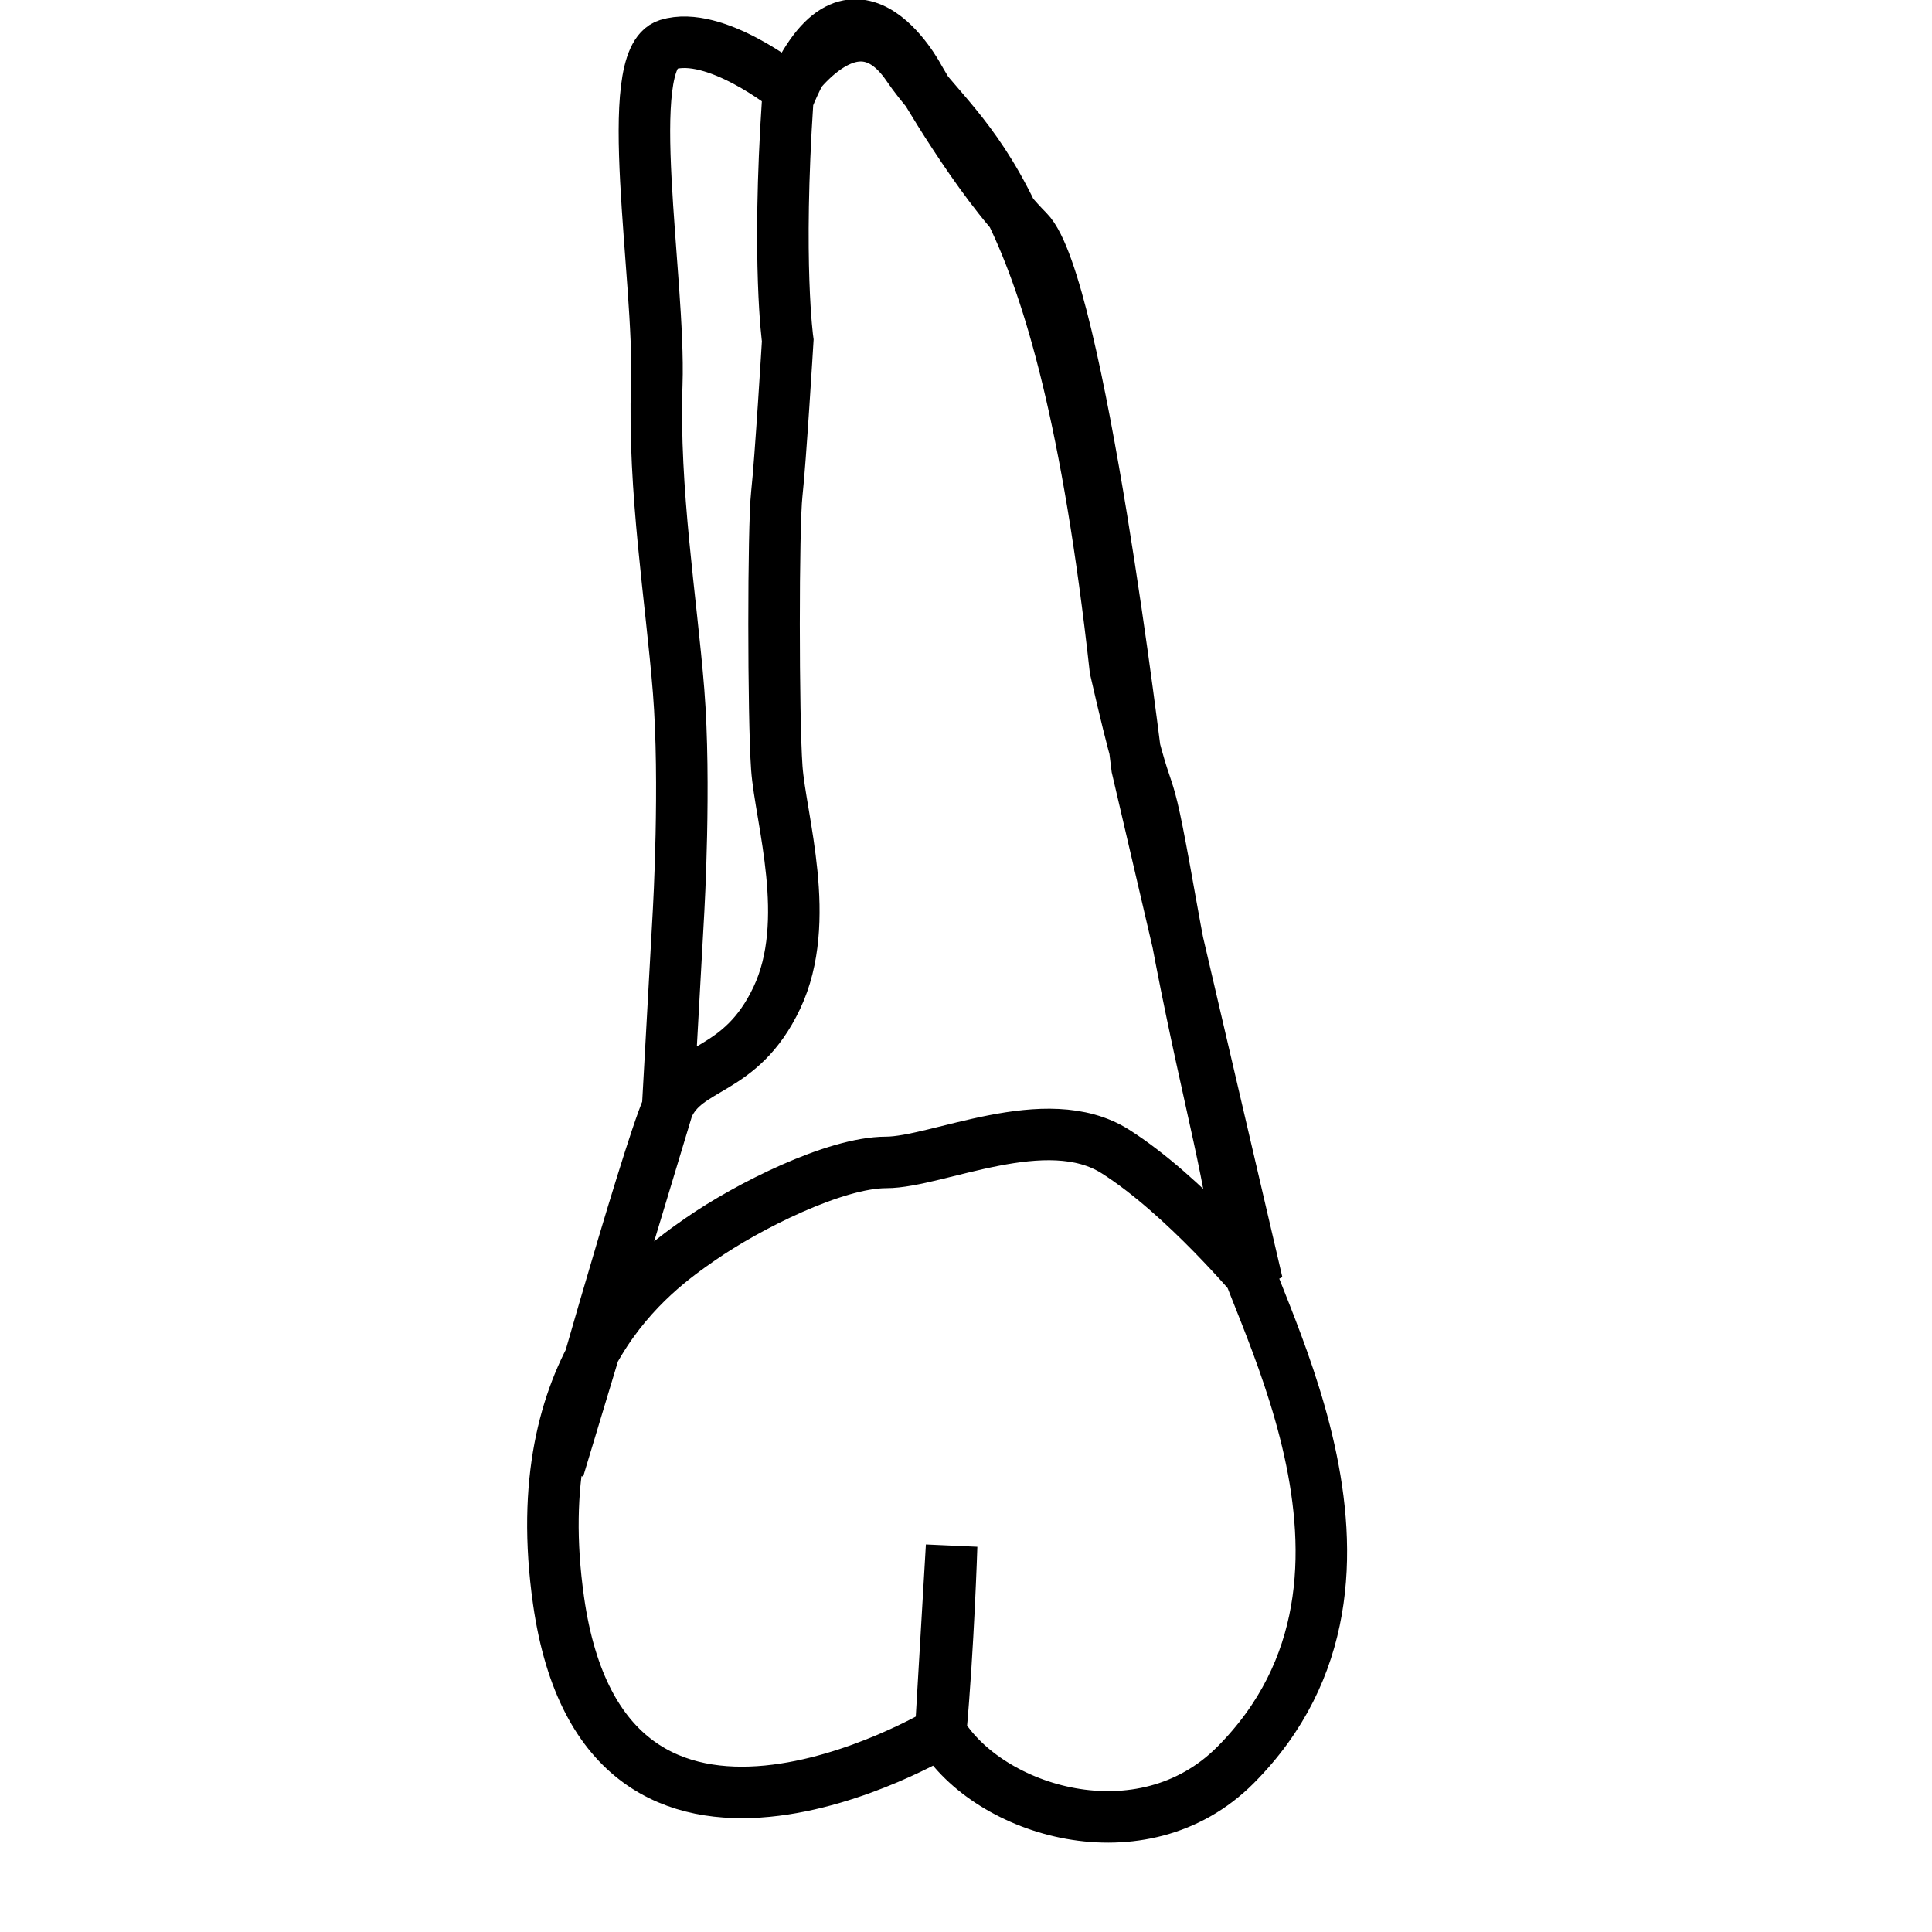 <svg xmlns="http://www.w3.org/2000/svg" width="300" height="300" viewBox="0 0 300 300" stroke="#000" stroke-width="8" fill="none">
  
  <path id="" data-name="" d="M86.722,228.134l16.952-56.153,1.7-30.629s1.13-19.853,0-34.033-3.956-31.2-3.391-47.645-5.651-50.482,1.7-52.75,18.648,6.807,18.648,6.807,10.172-15.882,18.648-3.4,23.734,17.016,32.211,93.59c6.216,27.226,3.955,10.21,8.476,35.734s8.9,40.13,10.172,51.049c1.206,10.357,29.406,53.863,0,83.379-14.5,14.551-38.334,7.219-45.773-5.1,1.207-13.179,1.7-28.927,1.7-28.927l-1.7,28.927s-51.988,31.2-59.334-20.419c-5.275-37.064,14.692-51.049,22.038-56.154s20.909-11.911,28.82-11.911,24.864-8.508,35.6-1.7,22.038,20.42,22.038,20.42h0L176.571,119.23s-9.041-75.438-16.953-83.379-16.952-23.823-16.952-23.823-10.737-20.42-20.344,3.4c-1.7,25.524,0,37.436,0,37.436s-1.13,18.718-1.7,23.823-0.565,34.6,0,42.54,5.651,23.823,0,35.735-14.015,10.258-16.953,17.016C100.284,179.78,86.722,228.134,86.722,228.134Z"/>
</svg>